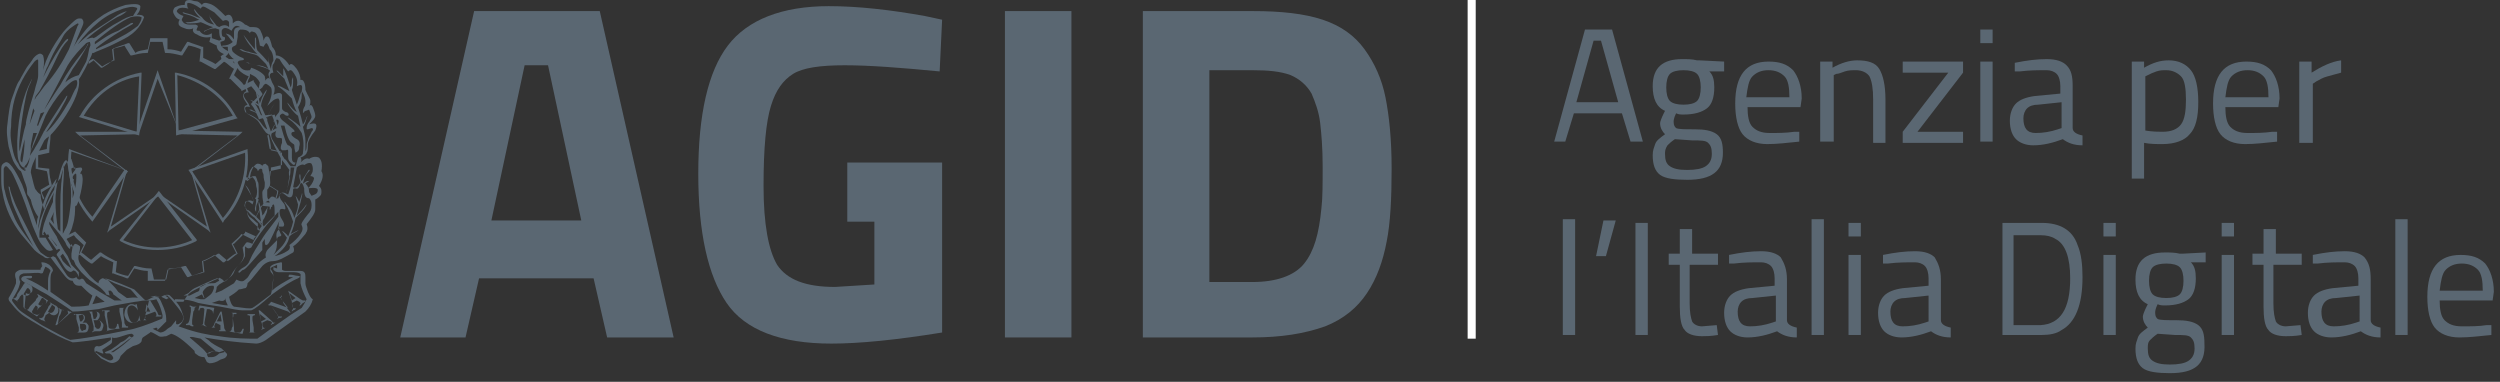 <?xml version="1.0" encoding="utf-8"?>
<!-- Generator: Adobe Illustrator 22.1.0, SVG Export Plug-In . SVG Version: 6.00 Build 0)  -->
<svg version="1.1" id="Livello_1" xmlns="http://www.w3.org/2000/svg" xmlns:xlink="http://www.w3.org/1999/xlink" x="0px" y="0px"
	 viewBox="0 0 203 31" style="enable-background:new 0 0 203 31;" xml:space="preserve">
<rect x="0" y="0" width="203" height="31" fill="#333333" stroke="none"/>
<style type="text/css">
	.st0{fill:#5A6772;}
	.st1{fill:#5A6772;stroke:#FFFFFF;stroke-width:0.655;}
	.st2{fill:#6F7072;}
</style>
<title>logo agid</title>
<g id="Group" transform="translate(126, 2)">
	<path id="Shape" class="st0" d="M0.2,9.5l2.5-9.1h2.2l2.5,9.1h-1L5.7,7.2H1.8L1.1,9.5H0.2z M3.4,1.3L2,6.3h3.4L4,1.3H3.4z"/>
	<path id="Shape_1_" class="st0" d="M11,12.6c-1,0-1.8-0.1-2.2-0.4c-0.4-0.3-0.6-0.8-0.6-1.6c0-0.4,0.1-0.6,0.2-0.9
		c0.1-0.3,0.4-0.5,0.8-0.8C9,8.7,8.8,8.4,8.8,8c0-0.1,0.1-0.4,0.3-0.8L9.2,7c-0.7-0.3-1-1-1-2c0-1.5,0.8-2.2,2.4-2.2
		c0.4,0,0.8,0,1.2,0.1H12L14,3v0.8h-1.2c0.3,0.3,0.4,0.7,0.4,1.3c0,0.8-0.2,1.4-0.6,1.7c-0.4,0.3-1,0.5-1.9,0.5
		c-0.2,0-0.4,0-0.6-0.1C9.9,7.6,9.9,7.8,9.9,7.9c0,0.3,0.1,0.4,0.2,0.5c0.2,0.1,0.7,0.1,1.5,0.1c0.8,0,1.4,0.1,1.8,0.4
		c0.4,0.3,0.5,0.8,0.5,1.5C13.9,11.9,13,12.6,11,12.6z M9.2,10.5c0,0.5,0.1,0.8,0.4,1c0.3,0.2,0.7,0.3,1.4,0.3s1.2-0.1,1.5-0.3
		s0.5-0.5,0.5-1s-0.1-0.7-0.3-0.9c-0.2-0.2-0.6-0.2-1.3-0.2L10,9.3C9.7,9.5,9.5,9.7,9.4,9.8C9.2,10.1,9.2,10.3,9.2,10.5z M9.3,5.1
		c0,0.5,0.1,0.9,0.3,1.1c0.2,0.2,0.6,0.3,1.1,0.3s0.9-0.1,1.1-0.3C12,6,12.1,5.6,12.1,5.1S12,4.2,11.8,4c-0.2-0.2-0.6-0.3-1.1-0.3
		S9.8,3.8,9.6,4C9.4,4.2,9.3,4.6,9.3,5.1z"/>
	<path id="Shape_2_" class="st0" d="M19.7,8.7h0.4v0.8c-1,0.1-1.8,0.2-2.6,0.2c-0.9,0-1.6-0.3-2-0.8s-0.6-1.4-0.6-2.5
		c0-2.3,0.9-3.4,2.7-3.4c0.9,0,1.5,0.2,2,0.7C20,4.2,20.3,5,20.3,6l-0.1,0.7h-4.3c0,0.7,0.1,1.3,0.4,1.6c0.3,0.3,0.7,0.5,1.4,0.5
		C18.4,8.8,19,8.8,19.7,8.7z M19.3,5.9c0-0.8-0.1-1.4-0.4-1.7c-0.3-0.3-0.7-0.5-1.3-0.5s-1,0.2-1.3,0.5c-0.3,0.3-0.4,0.9-0.5,1.7
		H19.3z"/>
	<path id="Shape_3_" class="st0" d="M22.8,9.5h-1V3h1v0.5c0.7-0.4,1.4-0.6,2-0.6c0.9,0,1.5,0.2,1.8,0.7c0.3,0.5,0.5,1.3,0.5,2.5v3.5
		h-1V6.1c0-0.9-0.1-1.5-0.3-1.9c-0.2-0.3-0.6-0.5-1.1-0.5c-0.3,0-0.6,0-0.9,0.1C23.5,3.9,23.3,4,23.1,4l-0.2,0.1v5.4H22.8z"/>
	<polygon id="Shape_4_" class="st0" points="28.5,3.9 28.5,3 33.4,3 33.4,3.9 29.7,8.7 33.4,8.7 33.4,9.6 28.5,9.6 28.5,8.7 
		32.2,3.9 	"/>
	<path id="Shape_5_" class="st0" d="M34.8,1.5V0.4h1v1.1H34.8z M34.8,9.5V3h1v6.5H34.8z"/>
	<path id="Shape_6_" class="st0" d="M42.3,5v3.4c0,0.3,0.3,0.5,0.8,0.6v0.8c-0.7,0-1.2-0.2-1.6-0.5c-0.8,0.3-1.6,0.5-2.4,0.5
		c-0.6,0-1.1-0.2-1.4-0.5s-0.5-0.8-0.5-1.5c0-0.6,0.2-1.1,0.5-1.4c0.3-0.3,0.8-0.5,1.5-0.6l2.1-0.2V5c0-0.4-0.1-0.8-0.3-1
		c-0.2-0.2-0.5-0.3-0.8-0.3c-0.7,0-1.4,0-2.2,0.1h-0.4V3.1c1-0.2,1.8-0.3,2.6-0.3s1.3,0.2,1.6,0.5C42.2,3.7,42.3,4.2,42.3,5z
		 M38.3,7.6c0,0.8,0.3,1.2,1,1.2c0.6,0,1.2-0.1,1.8-0.3l0.3-0.1V6.3l-1.9,0.2c-0.4,0-0.7,0.1-0.9,0.3C38.4,7,38.3,7.3,38.3,7.6z"/>
	<path id="Shape_7_" class="st0" d="M47.1,12.4V3h1v0.5c0.7-0.4,1.3-0.6,2-0.6c0.8,0,1.4,0.3,1.8,0.8c0.4,0.5,0.6,1.4,0.6,2.6
		s-0.2,2.1-0.7,2.6c-0.4,0.5-1.2,0.8-2.2,0.8c-0.5,0-1,0-1.5-0.1v2.9h-1V12.4z M49.9,3.7c-0.3,0-0.5,0-0.8,0.1
		c-0.3,0.1-0.5,0.2-0.7,0.3l-0.2,0.1v4.4c0.6,0.1,1.1,0.1,1.4,0.1c0.7,0,1.2-0.2,1.5-0.6c0.3-0.4,0.4-1.1,0.4-2s-0.1-1.6-0.4-1.9
		C50.8,3.9,50.4,3.7,49.9,3.7z"/>
	<path id="Shape_8_" class="st0" d="M58.5,8.7h0.4v0.8c-1,0.1-1.8,0.2-2.6,0.2c-0.9,0-1.6-0.3-2-0.8c-0.4-0.5-0.6-1.4-0.6-2.5
		c0-2.3,0.9-3.4,2.7-3.4c0.9,0,1.5,0.2,2,0.7C58.8,4.2,59.1,5,59.1,6L59,6.7h-4.3c0,0.7,0.1,1.3,0.4,1.6c0.3,0.3,0.7,0.5,1.4,0.5
		S57.8,8.8,58.5,8.7z M58.2,5.9c0-0.8-0.1-1.4-0.4-1.7c-0.3-0.3-0.7-0.5-1.3-0.5s-1,0.2-1.3,0.5c-0.3,0.3-0.4,0.9-0.5,1.7H58.2z"/>
	<path id="Shape_9_" class="st0" d="M60.7,9.5V3h1v0.9c0.8-0.5,1.6-0.9,2.4-1v1C63.7,4,63.4,4.1,63,4.2c-0.4,0.1-0.7,0.3-0.9,0.4
		l-0.3,0.2v4.8h-1.1V9.5z"/>
	<polygon id="Shape_10_" class="st0" points="0.9,25.2 0.9,15.8 1.9,15.8 1.9,25.2 	"/>
	<polygon id="Shape_11_" class="st0" points="3.6,18.8 4.2,15.9 5.2,15.9 4.4,18.8 	"/>
	<polygon id="Shape_12_" class="st0" points="6.8,25.2 6.8,16.1 7.8,16.1 7.8,25.2 	"/>
	<path id="Shape_13_" class="st0" d="M13.3,19.5h-2.1v3.1c0,0.8,0.1,1.2,0.2,1.5c0.1,0.2,0.4,0.4,0.8,0.4l1.2-0.1l0.1,0.8
		c-0.6,0.1-1,0.1-1.3,0.1c-0.7,0-1.2-0.2-1.4-0.5c-0.3-0.3-0.4-1-0.4-1.9v-3.4H9.5v-0.9h0.9v-2h1v2h2.1v0.9H13.3z"/>
	<path id="Shape_14_" class="st0" d="M19.1,20.7V24c0,0.3,0.3,0.5,0.8,0.6v0.8c-0.7,0-1.2-0.2-1.6-0.5c-0.8,0.3-1.6,0.5-2.4,0.5
		c-0.6,0-1.1-0.2-1.4-0.5c-0.3-0.3-0.5-0.8-0.5-1.5c0-0.6,0.2-1.1,0.5-1.4s0.8-0.5,1.5-0.6l2.1-0.2v-0.6c0-0.4-0.1-0.8-0.3-1
		c-0.2-0.2-0.5-0.3-0.8-0.3c-0.7,0-1.4,0-2.2,0.1h-0.4v-0.7c1-0.2,1.8-0.3,2.6-0.3s1.3,0.2,1.6,0.5C18.9,19.4,19.1,19.9,19.1,20.7z
		 M15.1,23.3c0,0.8,0.3,1.2,1,1.2c0.6,0,1.2-0.1,1.8-0.3l0.3-0.1V22l-1.9,0.2c-0.4,0-0.7,0.1-0.9,0.3C15.2,22.7,15.1,23,15.1,23.3z"
		/>
	<polygon id="Shape_15_" class="st0" points="21.1,25.2 21.1,15.8 22.1,15.8 22.1,25.2 	"/>
	<path id="Shape_16_" class="st0" d="M24.1,17.2v-1.1h1v1.1H24.1z M24.1,25.2v-6.5h1v6.5H24.1z"/>
	<path id="Shape_17_" class="st0" d="M31.6,20.7V24c0,0.3,0.3,0.5,0.8,0.6v0.8c-0.7,0-1.2-0.2-1.6-0.5c-0.8,0.3-1.6,0.5-2.4,0.5
		c-0.6,0-1.1-0.2-1.4-0.5c-0.3-0.3-0.5-0.8-0.5-1.5c0-0.6,0.2-1.1,0.5-1.4s0.8-0.5,1.5-0.6l2.1-0.2v-0.6c0-0.4-0.1-0.8-0.3-1
		c-0.2-0.2-0.5-0.3-0.8-0.3c-0.7,0-1.4,0-2.2,0.1h-0.4v-0.7c1-0.2,1.8-0.3,2.6-0.3s1.3,0.2,1.6,0.5C31.4,19.4,31.6,19.9,31.6,20.7z
		 M27.5,23.3c0,0.8,0.3,1.2,1,1.2c0.6,0,1.2-0.1,1.8-0.3l0.3-0.1V22l-1.9,0.2c-0.4,0-0.7,0.1-0.9,0.3C27.6,22.7,27.5,23,27.5,23.3z"
		/>
	<path id="Shape_18_" class="st0" d="M39.8,25.2h-3.2v-9.1h3.2c1.5,0,2.5,0.6,2.9,1.8c0.3,0.7,0.4,1.6,0.4,2.6
		c0,2.3-0.6,3.7-1.7,4.3C41,25.1,40.4,25.2,39.8,25.2z M42.1,20.6c0-1.7-0.4-2.8-1.2-3.2c-0.3-0.2-0.7-0.3-1.2-0.3h-2.2v7.3h2.2
		C41.3,24.3,42.1,23.1,42.1,20.6z"/>
	<path id="Shape_19_" class="st0" d="M44.8,17.2v-1.1h1v1.1H44.8z M44.8,25.2v-6.5h1v6.5H44.8z"/>
	<path id="Shape_20_" class="st0" d="M50.2,28.3c-1,0-1.8-0.1-2.2-0.4c-0.4-0.3-0.6-0.8-0.6-1.6c0-0.4,0.1-0.6,0.2-0.9
		c0.1-0.3,0.4-0.5,0.8-0.8c-0.2-0.2-0.4-0.5-0.4-0.9c0-0.1,0.1-0.4,0.3-0.8l0.1-0.2c-0.7-0.3-1-1-1-2c0-1.5,0.8-2.2,2.4-2.2
		c0.4,0,0.8,0,1.2,0.1h0.2l1.9-0.1v0.8h-1.2c0.3,0.3,0.4,0.7,0.4,1.3c0,0.8-0.2,1.4-0.6,1.7c-0.4,0.3-1,0.5-1.9,0.5
		c-0.2,0-0.4,0-0.6-0.1C49,23.1,49,23.3,49,23.4c0,0.3,0.1,0.4,0.2,0.5c0.2,0.1,0.7,0.1,1.5,0.1s1.4,0.1,1.8,0.4
		c0.4,0.3,0.5,0.8,0.5,1.5C53.1,27.6,52.2,28.3,50.2,28.3z M48.4,26.3c0,0.5,0.1,0.8,0.4,1c0.3,0.2,0.7,0.3,1.4,0.3s1.2-0.1,1.5-0.3
		c0.3-0.2,0.5-0.5,0.5-1s-0.1-0.7-0.3-0.9c-0.2-0.2-0.6-0.2-1.3-0.2l-1.4-0.1c-0.3,0.2-0.5,0.4-0.6,0.5C48.4,25.8,48.4,26,48.4,26.3
		z M48.5,20.8c0,0.5,0.1,0.9,0.3,1.1c0.2,0.2,0.6,0.3,1.1,0.3s0.9-0.1,1.1-0.3c0.2-0.2,0.3-0.6,0.3-1.1s-0.1-0.9-0.3-1.1
		c-0.2-0.2-0.6-0.3-1.1-0.3s-0.9,0.1-1.1,0.3C48.6,19.9,48.5,20.3,48.5,20.8z"/>
	<path id="Shape_21_" class="st0" d="M54.4,17.2v-1.1h1v1.1H54.4z M54.4,25.2v-6.5h1v6.5H54.4z"/>
	<path id="Shape_22_" class="st0" d="M60.7,19.5h-2.1v3.1c0,0.8,0.1,1.2,0.2,1.5c0.1,0.2,0.4,0.4,0.8,0.4l1.2-0.1l0.1,0.8
		c-0.6,0.1-1,0.1-1.3,0.1c-0.7,0-1.2-0.2-1.4-0.5c-0.3-0.3-0.4-1-0.4-1.9v-3.4h-0.9v-0.9h0.9v-2h1v2h2.1v0.9H60.7z"/>
	<path id="Shape_23_" class="st0" d="M66.5,20.7V24c0,0.3,0.3,0.5,0.8,0.6v0.8c-0.7,0-1.2-0.2-1.6-0.5c-0.8,0.3-1.6,0.5-2.4,0.5
		c-0.6,0-1.1-0.2-1.4-0.5c-0.3-0.3-0.5-0.8-0.5-1.5c0-0.6,0.2-1.1,0.5-1.4c0.3-0.3,0.8-0.5,1.5-0.6l2.1-0.2v-0.6
		c0-0.4-0.1-0.8-0.3-1c-0.2-0.2-0.5-0.3-0.8-0.3c-0.7,0-1.4,0-2.2,0.1h-0.4v-0.7c1-0.2,1.8-0.3,2.6-0.3c0.8,0,1.3,0.2,1.6,0.5
		C66.4,19.4,66.5,19.9,66.5,20.7z M62.5,23.3c0,0.8,0.3,1.2,1,1.2c0.6,0,1.2-0.1,1.8-0.3l0.3-0.1V22l-1.9,0.2
		c-0.4,0-0.7,0.1-0.9,0.3S62.5,23,62.5,23.3z"/>
	<polygon id="Shape_24_" class="st0" points="68.5,25.2 68.5,15.8 69.5,15.8 69.5,25.2 	"/>
	<path id="Shape_25_" class="st0" d="M75.9,24.4h0.4v0.8c-1,0.1-1.8,0.2-2.6,0.2c-0.9,0-1.6-0.3-2-0.8c-0.4-0.5-0.6-1.4-0.6-2.5
		c0-2.3,0.9-3.4,2.7-3.4c0.9,0,1.5,0.2,2,0.7c0.4,0.5,0.7,1.3,0.7,2.3l-0.1,0.7h-4.3c0,0.7,0.1,1.3,0.4,1.6s0.7,0.5,1.4,0.5
		C74.6,24.5,75.3,24.5,75.9,24.4z M75.6,21.6c0-0.8-0.1-1.4-0.4-1.7c-0.3-0.3-0.7-0.5-1.3-0.5s-1,0.2-1.3,0.5
		c-0.3,0.3-0.4,0.9-0.5,1.7H75.6z"/>
</g>
<g id="Group_2_" transform="translate(32, 0)">
	<path id="Shape_26_" class="st0" d="M0.5,27.4l6-26.5h10.2l6,26.5h-5.4l-1.1-4.8H6.9l-1.1,4.8H0.5z M10.6,5.3L7.9,17.9h7.3
		L12.5,5.3H10.6z"/>
	<path id="Shape_27_" class="st0" d="M36.8,17.9v-4.7h7.7V27c-3.7,0.6-6.7,0.9-9,0.9c-4.1,0-7-1.1-8.5-3.3s-2.3-5.7-2.3-10.5
		s0.8-8.3,2.4-10.4s4.4-3.2,8.2-3.2c2.4,0,5,0.3,7.8,0.8l1.4,0.3l-0.2,4.2c-3.1-0.3-5.7-0.5-7.7-0.5S33.2,5.5,32.4,6
		c-0.8,0.5-1.4,1.3-1.8,2.6S30,12,30,15.1s0.4,5.2,1.1,6.4c0.8,1.2,2.3,1.8,4.7,1.8l3.2-0.2V18h-2.2V17.9z"/>
	<polygon id="Shape_28_" class="st0" points="49.6,27.4 49.6,0.9 55,0.9 55,27.4 	"/>
	<path id="Shape_29_" class="st0" d="M69.7,27.4h-8.9V0.9h8.9c2.3,0,4.2,0.2,5.7,0.7S78,2.9,78.8,4c0.8,1.1,1.4,2.4,1.7,3.9
		s0.5,3.4,0.5,5.8s-0.1,4.4-0.4,5.9c-0.3,1.6-0.8,3-1.6,4.2c-0.8,1.2-1.9,2.1-3.4,2.7C73.9,27.1,72,27.4,69.7,27.4z M75.3,16.9
		c0.1-0.8,0.1-2,0.1-3.4c0-1.5-0.1-2.6-0.2-3.5c-0.1-0.9-0.4-1.7-0.7-2.4c-0.4-0.7-1-1.2-1.7-1.5C72,5.8,71,5.7,69.7,5.7h-3.5v17.2
		h3.5c1.9,0,3.4-0.5,4.2-1.5C74.7,20.4,75.1,19,75.3,16.9z"/>
</g>
<path id="Shape_30_" class="st1" d="M119.5,0v27.5"/>
<g>
	<path class="st2" d="M16,28.3c0,0.1,0,0.1,0.1,0.2c0.1,0.1,0.2,0.1,0.2,0L16,28.3L16,28.3z"/>
	<path class="st0" d="M26.1,13.9c0.1-0.6,0-0.9-0.2-1.1c-0.2-0.1-0.5-0.1-0.8,0.1c-0.2-0.1-0.4,0-0.7,0.3c0.1-0.1,0.1-0.3,0-0.4
		c0.3-0.1,0.5-0.3,0.5-0.4C25,12.3,25,12,25,11.7c0-0.2,0.2-0.6,0.6-1.1c0.2-0.5,0.1-0.7-0.5-0.5c0.3-0.3,0.5-0.5,0.5-0.7
		c0-0.2-0.1-0.4-0.2-0.7c-0.1-0.2-0.2-0.2-0.3-0.1c0.1-0.1,0.1-0.2,0.1-0.4S25,7.8,24.8,7.3c0-0.6-0.2-0.9-0.4-0.8
		c0-0.3-0.1-0.6-0.3-0.9c-0.3-0.4-0.5-0.5-0.6-0.3c-0.4-0.6-0.8-0.8-1.1-0.8c0-0.3-0.1-0.5-0.3-0.7c-0.1-0.4-0.2-0.7-0.3-0.8
		c-0.2-0.1-0.3,0-0.4,0.3c0-0.2-0.1-0.5-0.2-0.7c-0.1-0.3-0.3-0.4-0.6-0.4c-0.1,0-0.2,0-0.3,0c-0.2-0.1-0.3-0.2-0.4-0.2
		c-0.4-0.4-0.7-0.4-1-0.1l0-0.3c-0.1-0.4-0.3-0.5-0.6-0.3c-0.5-0.5-0.9-0.9-1.3-1c-0.3-0.1-0.5-0.1-0.6,0.1
		c-0.2-0.2-0.3-0.3-0.5-0.3c-0.2,0-0.3-0.1-0.5-0.1C15.1,0,15,0.1,15,0.4c-0.4,0-0.6,0.1-0.8,0.2c-0.1,0.1-0.2,0.3-0.1,0.5
		s0.2,0.4,0.5,0.5c-0.1,0.1-0.1,0.2-0.1,0.3c0,0.2,0.2,0.3,0.5,0.4c0.2,0.1,0.5,0.1,0.7,0c-0.1,0.2,0,0.4,0.3,0.5
		C16.3,3,16.7,3.1,17.1,3L17,3.4l0.6,0.3c0,0.3,0.2,0.5,0.4,0.6l0.2,0.1c-0.1,0-0.3,0.2-0.3,0.2C18,4.6,17.9,4.9,18.2,5
		c0.3,0,0.5,0.1,0.8,0c0,0.1,0.1,0.2,0.1,0.3c0,0.1,0.2,0.2,0.3,0.4c0.2,0.2,0.5,0.4,0.8,0.5c0,0-0.1,0.2-0.2,0.4
		c-0.1,0.2-0.1,0.6,0,0.8c0,0-0.2,0.1-0.2,0.2c-0.2,0.3,0.2,0.7,0.3,0.9c0,0-0.2,0.1-0.2,0.1c-0.1,0.1-0.1,0.6,0.3,0.7
		c0.1,0.1,0.6,0.3,0.8,0.6c0,0,0.2,0.3,0.4,0.6c0.1,0.1,0.2,0.4,0.5,0.4c0.2,0.7,0.6,1.4,1,2.1c0,0,0.4,0.5,0.6,0.8
		c-0.1,0.3,0,0.5,0,0.5c-0.1,0.5-0.1,1-0.3,1.4c-0.4-0.2-0.5,0.1-0.6,0.4c0,0-0.2,0-0.2,0.1c0-0.2-0.3-0.3-0.4-0.2
		c0,0-0.1,0.1-0.2,0.2c0,0-0.1-0.1-0.1-0.3c0-0.1,0-0.4,0-0.5c0,0,0.1-0.1,0.2-0.3c0.1-0.2,0-1-0.1-1.5c0-0.2-0.2-0.2-0.2-0.3
		c0,0-0.3,0-0.3,0.2c0-0.1-0.2-0.2-0.3-0.2c-0.3-0.1-0.7,0.6-0.7,1.2c-0.3-0.2-0.6-0.1-0.5,0.2c0.1,0.5,0.8,1.3,0.8,1.7
		c-0.2-0.2-0.7-0.2-0.7,0.3c0,0.1,0.1,0.4,0.2,0.5c-0.1,0.5,0.5,0.9,0.9,1.3c0,0.2,0.1,0.2,0.1,0.3c-0.1,0.1-0.6,0.9-0.6,1
		c0,0-0.4-0.2-0.5-0.1c-0.1,0.1-0.2,0.3-0.3,0.4l0.1,0.6c0,0.2-0.1,0.5-0.4,0.8c-0.3,0.3-0.5,0.6-0.6,0.8c-0.1,0.2-0.3,0.4-0.6,0.6
		c0-0.1-0.1-0.2-0.3-0.3c0,0-0.1-0.1-0.1,0c-0.4,0.1-1.1,0.5-2.1,1c-0.2,0.1-0.5,0.3-0.8,0.9h-0.6c-0.2-0.2-0.3-0.3-0.5-0.5
		c-0.1-0.1-0.4-0.1-0.7,0.1c-0.3-0.1-0.7,0-1,0.2c-0.2,0.1-0.3,0.1-0.4,0l-0.8-0.8c-1.6-0.7-2.5-1-2.6-0.9c-0.2,0.1-0.3,0.2-0.3,0.4
		c-0.2-0.1-0.4-0.3-0.7-0.6l-0.5-0.6c-0.4-0.4-0.5-0.8-0.4-1.1l0.1-0.5c0-0.1,0-0.1,0-0.2c-0.1-0.1-0.3-0.2-0.4-0.2
		c0,0-0.1,0-0.2,0.3c0,0.1-0.5-0.7-0.5-0.7c0.1-0.2,0.4-0.6,0.5-1.1c0.2-0.6,0.2-1.2,0.2-1.5c0,0,0-0.1,0.1-0.1
		c0.2-0.2,0.6-1.9,0.5-2.3c0-0.2-0.1-0.3-0.1-0.3s-0.1,0-0.1,0l0.1-0.2c0.1-0.1,0.1-0.2,0-0.3c0,0-0.3,0-0.6,0.1
		c0-0.3-0.2-0.7-0.2-0.8c0,0-0.1,0-0.1,0c-0.4,0.3-0.6,0.8-0.8,1.6l-0.1,0.1c-0.6,0.7-1,1.5-1.2,2.4c-0.1-0.1-0.1-0.4-0.2-0.6
		c-0.1-0.3-0.1-0.5-0.1-0.6C3,15.6,3,15.5,2.9,15.4c-0.1-0.1-0.2-0.6-0.4-1.4c0-0.2,0.1-0.6,0.3-1s0.5-1,0.8-1.6
		c0,0,0.2-0.2,0.2-0.2C4.3,11,6.7,7.9,6.4,6.4c0,0.2,1-1.7,1.1-2.1l0.1,0l0.2-0.1c0.5-0.2,1-0.4,1.4-0.6l0.6-0.3
		c0.4-0.2,0.8-0.4,1.2-0.8c0.4-0.4,0.6-0.8,0.7-1.1c-0.1-0.2-0.3-0.2-0.6-0.2c0.2-0.2,0.3-0.4,0.3-0.7c-0.1-0.2-0.5-0.2-1.2-0.1
		C9.5,0.6,8.9,0.9,8.4,1.2C7.8,1.6,7.3,2,6.9,2.5s-0.8,1-1,1.5l0.3-0.7C6.3,3,6.5,2.6,6.7,2.1c0.1-0.2,0.1-0.4,0-0.5
		c0-0.1-0.1-0.1-0.3-0.1S5.9,1.8,5.5,2.2C5,2.7,4.6,3.3,4.2,4C3.8,4.7,3.6,5.3,3.5,5.7c0.1-0.5,0.1-0.9,0-1.2
		C3.4,4.4,3.3,4.3,3.1,4.4C2.9,4.5,2.7,4.7,2.6,4.9C2.4,5.2,2.2,5.4,2.1,5.6C2,5.8,1.8,6.1,1.6,6.5C1.3,6.9,1.2,7.4,1,7.9
		c-0.2,0.5-0.3,1.3-0.4,2.2c-0.1,0.6,0,1.2,0.1,1.8c0.2,0.7,0.3,1.1,0.5,1.4c0.2,0.3,0.3,0.5,0.5,0.6c0.1,0.2,0.2,0.6,0.4,1.1
		c0.1,0.3,0.1,0.4,0.1,0.6c0,0.1,0,0.2,0.1,0.3c0.1,0.1,0.1,0.2,0.2,0.3c0.1,0.5,0.3,1,0.6,1.4C3,17.8,3,18,3,18.3
		c-0.5-1.4-0.9-2.5-1.2-3.3c-0.6-1.3-1.1-2-1.4-1.8c-0.2,0.1-0.3,0.2-0.3,0.5c0,0.1,0,0.3,0,0.7c0,0.4,0,0.8,0.1,1.2
		C0.4,16.9,1,18.1,1.7,19l1.1,1.3c0.2,0.2,0.5,0.4,0.7,0.5C3.7,21,3.9,21,4.1,20.9c0.3,0.4,0.6,0.8,1,1.3c0.3,0.4,0.5,0.6,0.8,0.6
		c0.1,0.3,0.3,0.4,0.5,0.4l0.2,0c0.3,0.3,0.6,0.6,0.9,0.8l-0.3,0.8c-0.5,0.1-1,0.1-1.4,0.1c-0.4-0.3-1-0.7-1.7-1.2l0-0.9
		c0-0.3,0-0.6,0.2-0.8c0-0.2-0.1-0.3-0.3-0.5c-0.3-0.2-0.5-0.2-0.6-0.2c-0.1,0,0,0.1,0,0.2v0.1c0,0,0-0.1,0.1,0
		c0.4,0.1,0.6,0.3,0.6,0.4c-0.1,0.2-0.2,0.5-0.2,0.8l0,0.8c-0.6-0.4-1.1-0.7-1.8-1c0.1,0,0.2,0,0.3,0s0.2,0,0.2-0.1
		c0-0.1,0-0.1-0.2-0.1c-0.3,0-0.5,0-0.6,0.1c-0.1,0.1-0.1,0.2,0,0.3c0.8,0.4,1.4,0.8,2,1.1c0.9,0.6,1.6,1,2.1,1.4
		c0.5,0,1.2-0.1,2.1-0.2l1.3-0.3c0.6-0.1,1.1-0.2,1.7-0.3c0.2,0,0.5-0.1,0.8-0.1c0.3,0,0.6,0,0.9-0.1c0.3,0.5,0.4,0.9,0.5,1.3
		c0,0.2,0,0.3-0.1,0.3c-1.2,0.5-2.1,0.8-2.7,0.9c-0.5,0.1-1,0.2-1.5,0.3c-1.1,0.2-2.2,0.4-3.2,0.5c-0.3-0.1-1-0.5-2.3-1.2
		c-0.9-0.6-1.6-1-1.9-1.3c-0.4-0.5-0.6-0.7-0.5-0.8c0.3-0.5,0.5-0.8,0.6-1.2c0-0.1,0.1-0.3,0-0.3c-0.1-0.4,0-0.5,0.3-0.6
		c0.7,0,1.2-0.1,1.4,0c0.1,0,0.2,0,0.2-0.1l0.2-0.5l-0.2-0.1l-0.2,0.3v-0.3v0.4l-1.6,0c-0.1,0-0.3,0.1-0.4,0.2
		c-0.1,0.1-0.1,0.3,0,0.6c0,0.1,0,0.2,0,0.3c-0.1,0.3-0.3,0.7-0.6,1.2c0,0.1,0,0.2,0.1,0.3c0.1,0.1,0.3,0.4,0.6,0.7
		c0.1,0.1,0.3,0.3,0.6,0.5c0.3,0.2,0.8,0.5,1.5,0.9c0.8,0.5,1.6,0.9,2.4,1.2c0.2,0,1.2-0.1,3.1-0.4l0,0.2c-0.6,0.4-0.9,0.6-1.1,0.5
		c-0.2,0-0.3,0.2-0.2,0.5c0.1,0.1,0.2,0.2,0.3,0.3l0.2,0.2l0.6,0.3c0.2,0.1,0.4,0.1,0.6,0c0.2-0.1,0.3-0.2,0.4-0.5L9.7,29l0.6-0.6
		l0.5-0.3c0.4-0.1,0.6-0.2,0.7-0.4c0-0.2,0.1-0.3,0.1-0.3l0.6-0.4c0-0.1,0.2,0,0.7,0.3c0.2,0.1,0.4,0,0.6,0l0.4-0.2
		c0.4,0.1,1,0.5,1.9,1.4c0,0.1,0,0.2,0.2,0.3c0.1,0.1,0.3,0.2,0.6,0.2l0.2,0.4l0.2,0.1c0.3,0,0.6-0.1,0.9-0.3l0.3-0.1
		c0.2-0.1,0.3-0.3,0.2-0.4l-0.1-0.1L18,28.3c-0.4-0.2-0.8-0.4-1.1-0.7l-0.3-0.2c1.1,0.2,2.5,0.4,4.2,0.5c0.2,0,0.5-0.1,0.8-0.3
		c0.4-0.3,1.4-1,3.2-2.3c0.3-0.3,0.5-0.6,0.6-1c-0.2-0.1-0.3-0.4-0.4-0.6c-0.1-0.3-0.2-0.5-0.2-0.7c0-0.2,0-0.3,0-0.5
		c0-0.1,0-0.3-0.1-0.4c-0.1-0.1-0.2-0.1-0.4-0.1c-0.3,0-0.7,0-1.1,0c-0.2,0-0.3-0.1-0.3-0.1l0-0.4c0-0.2,0-0.2-0.1-0.2
		c-0.5,0.1-0.7,0.2-0.8,0.3c-0.1,0.1-0.1,0.3,0,0.5c0.1,0.1,0.2,0.2,0.2,0.4c-0.1,0.7-0.1,1.1-0.2,1.4c-0.8,0.6-1.3,1-1.5,1.1
		c-0.2,0.1-0.7,0-1.5-0.1c-0.2-0.1-0.3-0.4-0.4-0.8c0.3-0.2,0.5-0.3,0.8-0.6c0.2,0,0.4-0.1,0.5-0.1c0.1,0,0.2-0.2,0.2-0.4
		c0.1-0.1,0.2-0.2,0.3-0.3l0.9-1.1c0.3-0.3,0.6-0.4,0.9-0.4c0.4,0,0.9-0.3,1.6-0.7c0.1-0.1,0.1-0.3,0-0.5c0.2-0.1,0.5-0.4,1-1
		c0.2-0.3,0.2-0.5,0.1-0.8c0.4-0.5,0.7-0.9,0.7-1.2c0-0.3,0-0.5,0-0.8c0.2-0.1,0.3-0.2,0.4-0.3c0.1-0.1,0.1-0.2,0.1-0.4
		c0-0.2-0.1-0.3-0.2-0.4C26.2,14.6,26.3,14.2,26.1,13.9z M11.5,1.4c0,0.2-0.1,0.4-0.3,0.7C10.8,2.4,10.4,2.7,9.8,3
		C9.3,3.3,8.6,3.6,7.8,4V3.9c1-0.8,2-1.4,2.9-1.9c0.2-0.1,0.1-0.2-0.1-0.1c-0.3,0.2-0.7,0.4-1,0.6C8.8,2.8,8.3,3.2,7.7,3.6l0-0.2
		c1.2-1,2.2-1.7,2.9-2C11,1.3,11.3,1.3,11.5,1.4z M8,1.8C8.6,1.3,9.2,1,10,0.7c0.4-0.1,0.7-0.2,1-0.1c0.1,0,0.2,0.1,0.1,0.2
		l-0.3,0.5c-0.3,0-0.7,0.2-1.2,0.5C9,2.1,8.5,2.5,7.8,3L7.6,3.1C7.5,3,7.3,3.1,7,3.2c0.9-0.8,1.8-1.4,2.5-1.8
		c0.5-0.2,0.7-0.4,0.8-0.5C10,1,9.7,1.1,9.3,1.4S8.2,2.1,7.2,2.8L6.3,3.6C6.9,2.8,7.4,2.3,8,1.8z M7,3.5c0.2-0.1,0.3-0.1,0.3-0.1
		c0,0.1,0.1,0.2,0,0.4S7.2,4.4,7,5L6.4,6.1C6,6.2,5.6,6.4,5.3,6.7C5.4,6.4,5.7,6,5.9,5.6c0.3-0.4,0.7-1,1.2-1.9
		c0.1-0.2,0.1-0.2,0-0.1C7.1,3.7,6.9,4,6.5,4.5C6.1,5,5.5,5.8,4.9,6.9c-0.2,0.3-0.6,0.9-1.3,2l0.1-0.2L4.6,7l0.9-1.7
		C6,4.5,6.5,4,7,3.5z M3.2,7.4c0.4-0.7,0.9-1.6,1.5-2.9c0.2-0.4,0.4-0.8,0.8-1.2c0.1-0.2,0-0.2-0.2,0c-0.5,0.6-1.1,1.6-1.8,3
		l0.3-0.8C3.9,5.4,4,5,4.3,4.4c0.3-0.6,0.6-1,0.8-1.4s0.5-0.6,0.6-0.7C6.1,2,6.3,1.9,6.3,1.9c0.1,0,0.1,0.1,0,0.2L5.6,4
		c-0.5,1-1.1,2-2,3C3.3,7.4,3.1,7.7,3,7.8C2.9,7.9,2.9,8,2.8,8.1l0.1-0.3L3.2,7.4z M3.6,9.1c-0.2,0.4-0.4,0.8-0.5,1.1l-0.1,0l0.3-1
		L3.6,9.1z M2.5,11.8l0.1-0.5l0.1-0.5l0.3,0l-0.3,0.8l-0.2,0.7L2.5,11.8z M2.4,10.1c0.1-0.5,0.2-0.9,0.3-1.3L2.8,9L2.4,10.1z
		 M1.8,13.2l-0.1-0.1c-0.1-0.1,0-0.7,0.3-1.8C2,12.1,1.9,12.7,1.8,13.2z M1.6,12.3c-0.1-0.4,0-1.3,0.2-2.7s0.4-2.4,0.7-2.9
		c0.1-0.3,0.1-0.4,0-0.1c-0.6,1.1-1,2.7-1.1,4.8c0,0.7,0,1.3,0.1,1.6c0.1,0.3,0.2,0.5,0.4,0.6c0.1,0,0.2,0,0.2,0c0,0-0.1,0.3,0,0.3
		c-0.3-0.1-0.5-0.3-0.6-0.6C1.2,12.9,1.1,12.5,1,12c-0.1-0.5-0.2-1-0.1-1.7C0.9,9.5,1,8.7,1.2,8c0.3-1,0.8-2,1.6-3
		C3,4.8,3.1,4.8,3.1,4.9c0,0.4,0,0.8,0,1.2c0,0.4-0.2,0.8-0.3,1.3c-0.4,1.3-0.7,2.3-0.7,2.7C1.9,10.7,1.8,11.4,1.6,12.3z M2,13.8
		v-0.3c0.4-0.4,0.4-0.8,0.5-1.2l0.6-1.4l0.6-1.5C4,8.8,4.5,8,5.2,7.2c0.4-0.4,0.7-0.7,1-0.7c0.1,0.1,0.1,0.3,0,0.6
		C6,7.4,5.9,7.7,5.7,8.1c0,0,0,0,0,0c-0.7,1.2-1.3,2.1-2,2.7l1.1-1.7l0.5-0.9c0.2-0.4,0.2-0.5,0.1-0.4c-1,1.6-1.7,2.6-1.9,3
		s-0.4,0.8-0.6,1.1c-0.2,0.4-0.4,0.6-0.5,0.8C2.4,12.9,2.4,13.3,2,13.8z M6.2,14.4c0,0.5-0.1,1-0.3,1.7c0-0.6,0-0.9-0.1-1.1L6,14.6
		c0-0.1,0-0.1-0.1,0l-0.1,0.2l0-0.3L6,14.2C6.2,14,6.2,14.1,6.2,14.4z M6,13.6c0.1,0,0.2,0,0.1,0.2l-0.3,0.4c0-0.2,0-0.3-0.1-0.5
		C5.8,13.7,5.9,13.6,6,13.6z M4.8,14.3C5,13.5,5.2,13,5.4,13c0.1,0.3,0.2,0.9,0.3,1.7c0.1,0.8,0.1,1.6,0,2.2
		c-0.1,0.8-0.2,1.4-0.4,1.7L5.1,19c0-0.7,0-1.2,0-1.6s0-0.9,0-1.6c0-0.7,0.1-1.4,0.1-2.3c0-0.2,0-0.3,0-0.1c-0.2,0.9-0.3,2-0.3,3.3
		l0,0.9l0,1.2l-0.2-0.2c-0.1-0.7-0.2-1.5-0.2-2.3C4.5,15.7,4.6,15,4.8,14.3z M3.4,16.9c0.2-0.8,0.6-1.6,1.2-2.4
		c-0.1,0.4-0.2,0.8-0.2,0.9c-0.5,0.8-0.8,1.6-1.1,2.4c-0.1,0.2-0.1,0.5-0.2,0.8C3.1,18.3,3.2,17.7,3.4,16.9z M4.4,18.2l-0.3-0.4
		l0.3-0.6C4.3,17.5,4.3,17.9,4.4,18.2z M7.5,24.7L7.8,24l0.7,0.5L7.5,24.7z M9.3,24.4l-1.2-0.7L7,23l-0.2-0.3
		c-0.1-0.1-0.2-0.1-0.3,0c-0.1,0-0.2,0-0.3-0.2c-0.3,0.2-0.6,0.1-0.8-0.2L5,21.7l-0.5-0.8l-0.2-0.1c-0.1,0.1-0.2,0.1-0.3,0.1
		c-0.2,0-0.4-0.2-0.7-0.4c-0.1-0.1-0.5-0.7-0.9-1.6c-0.6-1.2-1.1-2.1-1.3-2.7c-0.2-0.5-0.3-0.8-0.3-1c-0.1-0.1-0.1-0.1-0.1,0
		c0,0.1,0.1,0.4,0.2,0.9c0.1,0.5,0.4,1.1,0.8,2c0.3,0.7,0.7,1.3,1,1.9C2,19,1.4,18.3,1.1,17.5c-0.3-0.7-0.6-1.4-0.7-2
		c-0.1-0.2-0.1-0.6-0.1-1s0-0.7,0-0.8c0.1-0.2,0.1-0.2,0.2-0.2c0.1,0,0.2,0.2,0.4,0.4c0.2,0.3,0.5,1,0.9,2c0.4,1,0.6,1.7,0.7,2
		c0.1,0.3,0.2,0.6,0.3,0.8s0.2,0.5,0.3,0.7c0.2,0.4,0.4,0.6,0.6,0.8c0.2,0.2,0.4,0.2,0.6,0.1l-0.6-1c-0.1,0-0.1,0-0.2,0c0,0,0,0,0,0
		l0,0c0,0,0,0-0.1,0c0,0-0.1,0-0.1,0c0,0,0,0,0,0c0,0,0,0-0.1,0c0-0.1,0-0.1,0-0.1s0,0,0-0.1c0-0.1,0-0.1,0-0.2c0-0.2,0.1-0.5,0.2-1
		c0.2-0.8,0.6-1.5,1-2.3c-0.1,0.3-0.1,0.6-0.1,0.8c-0.4,0.9-0.7,1.6-0.8,2.1c-0.1,0.4-0.1,0.6,0,0.6l0.1-0.1L3.5,19l0.1-0.2l0.2,0.3
		L3.9,19L4,19.2l-0.1,0.1l0.7,1l0.2-0.1l0.1,0.1c-0.2,0.2-0.3,0.3-0.3,0.4c0.2,0.3,0.4,0.6,0.5,0.8C5.4,22,5.7,22.2,5.9,22
		c0.1-0.1,0.1,0,0.2,0c0.1,0.1,0.2,0.2,0.3,0.5l0-0.4l-0.6-0.6l-0.3-0.7C5.3,20.5,5.1,20.2,5,20c-0.1-0.2-0.3-0.5-0.4-0.8
		c-0.2-0.3-0.4-0.6-0.6-1l0-0.2l0.5,0.6c0.5,0.6,0.8,1,0.9,1.3c0.2,0.3,0.3,0.4,0.3,0.2l0.1-0.3L5.9,20l-0.1,0.6l0,0.2
		c0,0.1,0,0.2,0.1,0.3c0.1,0,0.1,0.1,0.2,0.3c0,0.1,0.2,0.3,0.5,0.7c0.3,0.3,0.6,0.6,0.9,0.8c0.3,0.2,0.6,0.4,0.8,0.6
		s0.3,0.3,0.3,0.4l0.3,0.1l-0.1-0.4l0.2,0c0.1,0.1,0.2,0.2,0.2,0.3c0.3,0.2,0.5,0.4,0.7,0.5L9.3,24.4z M4.1,19.3L4.1,19.3l0.5,0.6
		l0,0.1L4.1,19.3z M4.9,20.8l0.2-0.2l0.4,0.6l0.2,0.4l0.1,0.2c-0.1-0.1-0.3-0.2-0.4-0.3l-0.3-0.3L4.9,20.8z M10.3,24.2l-0.7-0.5
		C9.4,23.4,9.2,23.2,9,23c-0.1-0.1-0.2-0.3-0.4-0.3c-0.2-0.1-0.3-0.1-0.4-0.1c-0.1,0-0.2,0.1-0.2,0.3l0,0c0-0.2,0.1-0.3,0.2-0.3
		c0.1,0,0.2,0,0.3,0l0.8,0.4l1.3,0.5c0.3,0.3,0.5,0.6,0.6,0.7C10.9,24.1,10.6,24.2,10.3,24.2z M10.7,27.4c-0.4,0.4-0.9,0.8-1.5,1.2
		L9,28.6c0.3-0.2,0.8-0.5,1.4-1L10.7,27.4l-0.2-0.1c-0.2,0.2-0.4,0.4-0.7,0.5C9.6,28,9.3,28.2,9,28.4l-0.5,0.2l0.1,0.1l0.3,0
		c0.2,0.1,0.3,0.3,0.3,0.4c-0.1,0.2-0.3,0.2-0.5,0.1L8.3,29c-0.1-0.1-0.3-0.2-0.4-0.3l-0.2-0.1l0.1-0.1l0.5,0.2h0.1l-0.1-0.3L8.9,28
		c0.1-0.1,0.2-0.1,0.2-0.3l0-0.3c0.2,0.1,0.5,0,0.8-0.1c0.3-0.1,0.6-0.2,0.8-0.2C10.9,27.2,10.9,27.3,10.7,27.4z M17.2,3.1l0-0.4
		L17,2.8c-0.3,0.1-0.6,0-0.8-0.3c-0.2,0-0.3,0-0.2-0.2c0.1-0.2,0.1-0.2-0.1-0.3l-0.5,0c-0.3,0-0.5-0.1-0.6-0.3
		c-0.1-0.1,0-0.2,0.1-0.4c-0.3-0.1-0.4-0.2-0.5-0.3c-0.1-0.1,0-0.2,0.1-0.3c0.2-0.1,0.4-0.1,0.8,0c-0.1-0.1-0.1-0.2-0.1-0.4
		c0-0.1,0.3-0.1,0.8,0.2l0.3,0.2c0.1-0.2,0.2-0.2,0.4-0.1c0.2,0.1,0.5,0.3,0.7,0.4c0.2,0.2,0.4,0.4,0.7,0.7c0.2-0.1,0.4-0.1,0.5,0.1
		l0,0.4c-0.2-0.2-0.5-0.2-0.8,0l-0.2-0.1c-0.3-0.4-0.5-0.6-0.6-0.8C17,1,17,1,17,1.2c0,0.2,0.1,0.5,0.4,0.8c-0.5-0.1-0.8-0.3-1-0.6
		C16.1,1.2,16,1,15.9,0.9c-0.1-0.2-0.2-0.2-0.1,0c0.1,0.2,0.3,0.4,0.5,0.6c-0.2-0.1-0.3-0.1-0.5-0.2c-0.4-0.2-0.7-0.2-0.9-0.3
		c-0.1,0-0.1,0,0,0.1c0.4,0.1,0.7,0.2,0.9,0.3c0.2,0.1,0.3,0.2,0.4,0.2c-0.3,0.1-0.6,0.2-0.9,0.2c-0.2,0-0.3,0-0.3,0
		c0,0,0.1,0,0.2,0.1c0.4,0,0.8,0,1.1-0.1c0.3,0.1,0.6,0.3,1,0.4c-0.2,0.1-0.5,0.2-0.7,0.3c-0.1,0.1,0,0.1,0.1,0
		c0.2-0.1,0.4-0.2,0.8-0.2l0.3,0.1c0,0.3,0,0.6,0.2,0.8l-0.2,0.1L17.2,3.1z M19,4.8c-0.6,0-0.7,0-0.7-0.1c0-0.1,0-0.1,0.2-0.3
		l0.1-0.2c-0.3-0.2-0.7-0.3-0.7-0.8l0.3-0.1c0.1-0.1,0.1-0.3,0-0.3C18,3,18,2.8,18,2.5c0.1-0.3,0.4-0.3,0.8,0
		C19,2.1,19.2,2,19.5,2.2c-0.3,0-0.5,0.1-0.5,0.4c0,0.2,0,0.4,0,0.6c-0.1-0.1-0.2-0.3-0.4-0.4c-0.3-0.1-0.3-0.1-0.2,0
		c0.2,0.2,0.3,0.4,0.5,0.6c-0.2,0.2-0.5,0.3-0.8,0.3c-0.1,0-0.1,0.1,0,0.1c0.1,0,0.3,0,0.4,0c0,0.2,0,0.4,0.1,0.6
		c0.1,0.1,0.2,0.3,0.4,0.4C19.1,4.7,19,4.7,19,4.8z M19.3,5.1c0-0.1,0.1-0.2,0.3-0.2c0.2,0,0.3-0.1,0.1-0.2
		c-0.3-0.1-0.6-0.3-0.8-0.5c-0.1-0.2-0.1-0.3,0-0.4l0.2-0.1l0.1-0.1L19.3,3c0-0.3,0-0.5,0.2-0.6c0.3,0,0.6,0,0.8,0.3
		c0-0.1,0.1-0.2,0.3-0.1C20.8,2.6,21,3,21.1,3.7l0.3,0.1c0.1-0.2,0.2-0.3,0.2-0.3c0.1,0,0.2,0.2,0.3,0.5c0.2,0.2,0.3,0.5,0.3,0.9
		c-0.1,0.2-0.2,0.4-0.2,0.7l-0.1-0.3c-0.1-0.3-0.1-0.6-0.1-1c0-0.1,0-0.1,0,0c0,0.3,0,0.6,0,0.8c-0.3-0.4-0.6-0.7-0.9-1
		c-0.1-0.2-0.1-0.5-0.1-0.8c0-0.3-0.1-0.3-0.1-0.2c0,0.3,0,0.6,0,0.9c-0.2-0.2-0.5-0.6-0.8-1c-0.1-0.1-0.1-0.2-0.1-0.1
		c0.2,0.4,0.4,0.7,0.6,0.9c0.2,0.3,0.4,0.5,0.5,0.6c-0.3-0.1-0.5-0.1-0.7-0.2c-0.2,0-0.4-0.1-0.6-0.2c-0.2,0-0.2,0,0,0.1
		c0.1,0.1,0.3,0.1,0.6,0.2c0.3,0.1,0.6,0.1,0.8,0.3c0.1,0.1,0.3,0.3,0.6,0.6l0.2,0.4c-0.3-0.2-0.6-0.3-1-0.3
		c-0.4-0.1-0.6-0.1-0.6-0.2c-0.3-0.1-0.3-0.1-0.1,0c0.1,0.1,0.3,0.1,0.7,0.2c0.4,0.1,0.8,0.2,1.1,0.4l0,0.1
		c-0.1,0.1-0.1,0.2-0.1,0.3l0.1,0.3c-0.1-0.1-0.2-0.1-0.4,0.2c0.1-0.1,0-0.3,0-0.4c-0.1-0.2-0.5-0.5-1.1-0.7l-0.1,0.2
		C19.7,5.8,19.5,5.5,19.3,5.1z M23.1,12.9c-0.1-0.2-0.3-0.4-0.5-0.8c-0.2-0.3-0.4-0.6-0.5-0.8c-0.1-0.2-0.1-0.4,0-0.6
		c0.1-0.2,0.1-0.4,0.2-0.5c0-0.1,0-0.1,0-0.1c-0.1,0.2-0.2,0.4-0.3,0.6l-0.3-0.9c0-0.4,0.2-0.8,0.6-1.4c0.1-0.2,0.1-0.2,0,0
		c-0.3,0.4-0.5,0.8-0.6,1.3l-0.5-1.1c0-0.2,0.1-0.6,0.4-1.1c0.1-0.3,0.1-0.3-0.1,0c-0.2,0.3-0.3,0.6-0.4,0.9
		c-0.1-0.6-0.3-1.1-0.4-1.5l-0.1,0l0.1,0.2c0.1,0.5,0.2,1,0.3,1.4c-0.2-0.2-0.4-0.3-0.7-0.4c-0.1-0.1-0.1-0.1,0,0
		c0.3,0.2,0.5,0.4,0.7,0.5c0.1,0.3,0.2,0.6,0.3,0.8c-0.2-0.1-0.5-0.3-0.9-0.5c-0.2,0-0.2,0,0,0.1c0.6,0.2,0.9,0.5,1,0.7l0.3,0.8
		c-0.1,0-0.3-0.2-0.5-0.5c-0.2-0.3-0.6-0.6-1.2-0.8C20,9,19.9,8.9,19.9,8.8c0-0.1,0.1-0.2,0.4-0.1c-0.1-0.2-0.1-0.3-0.2-0.4L19.9,8
		c-0.2-0.3-0.1-0.5,0.3-0.5c-0.1-0.2-0.2-0.4-0.1-0.5c0-0.2,0-0.4,0.1-0.6c0.1-0.1,0.1-0.3,0.1-0.4c0.2,0.1,0.4,0.2,0.5,0.3
		s0.2,0.2,0.3,0.4l-0.1,0.5c0,0.1,0.1,0.1,0.3-0.1c0.1-0.2,0.2-0.3,0.3-0.3C21.8,6.9,21.9,7,22,7.1c0.1,0.2,0.1,0.6-0.1,1.1
		l-0.2,0.4C22.1,8.2,22.3,8,22.6,8c0.1,0.1,0.1,0.2,0.1,0.3s0,0.3,0,0.5c0,0.2,0,0.3-0.2,0.5c-0.1,0.1-0.2,0.3-0.3,0.6
		c0.3-0.3,0.5-0.2,0.4,0.1l-0.2,0.7c-0.1,0.3,0,0.5,0.2,0.5c0.2,0,0.3,0,0.3,0.1c0,0.1,0,0.2,0,0.3c-0.1,0.2-0.1,0.4-0.1,0.4
		c0,0.1,0,0.1,0.1,0.2c0,0,0.2,0,0.3,0c0.2-0.1,0.2,0,0.2,0.1c0,0.2,0,0.3,0,0.5c0,0.2,0.1,0.3,0.2,0.4c0.1,0.1,0.2,0.2,0.3,0.2
		l0.1-0.2c-0.2,0-0.3-0.1-0.3-0.4c0-0.3,0-0.5,0-0.7c-0.1-0.2-0.2-0.3-0.3-0.3c-0.1,0-0.3-0.5-0.6-1.6l0.3,0
		c0.2,0.9,0.4,1.3,0.6,1.4c0.1,0.1,0.2,0.1,0.2,0.2c0,0.1,0,0.3,0.1,0.6c0.2-0.1,0.3-0.2,0.3-0.5c0.1-0.3,0-0.5-0.2-0.6
		c-0.2-0.1-0.3-0.2-0.4-0.3c-0.1-0.2,0-0.3,0.2-0.3c0.1-0.1-0.2-0.3-0.8-0.8c-0.3-0.2-0.5-0.5-0.3-0.6c0.1-0.1,0.2-0.1,0.3,0
		s0.2,0.1,0.3,0.1c0.1-0.1,0-0.3-0.2-0.3C23,9,22.9,8.9,22.9,8.8c0-0.3,0-0.5,0-0.7c0-0.1,0-0.3,0-0.4c-0.1-0.2-0.3-0.2-0.7,0
		c0.1-0.2,0.1-0.4,0.1-0.5c0-0.2-0.1-0.3-0.2-0.5l-0.2-0.5c0-0.2,0.1-0.3,0.3-0.3c-0.1-0.3-0.1-0.6,0-0.7s0.1-0.3,0.2-0.4
		c0-0.1,0.1-0.1,0.3,0C22.8,5,23,5.3,23.4,5.8c0.2-0.2,0.3-0.1,0.5,0.2c0.2,0.3,0.3,0.6,0.2,1c0.4-0.2,0.5-0.1,0.4,0.4
		c0.2,0.3,0.3,0.6,0.3,0.8c0,0.2,0,0.4-0.1,0.5c-0.1,0.2-0.1,0.3-0.1,0.4s0,0.1,0.1,0C24.7,9,24.9,9,25.1,8.9
		c0.1,0.3,0.2,0.5,0.2,0.6c0,0.1-0.1,0.2-0.2,0.4c-0.1,0.1-0.2,0.3-0.2,0.5c0,0.1,0,0.1,0.1,0.1l0.3-0.1c0.1,0,0.2,0.1,0,0.3
		c-0.1,0.3-0.3,0.5-0.3,0.7c-0.1,0.2-0.1,0.3-0.1,0.5c0,0.2-0.1,0.4-0.1,0.4c0-0.3,0-0.6,0-0.9c0-0.3-0.1-0.7-0.2-1.1
		c0.1-0.1,0.2-0.3,0.3-0.7c0.1-0.2,0.1-0.2,0-0.1c-0.1,0.3-0.2,0.5-0.3,0.6c-0.1-0.4-0.2-0.8-0.4-1.4c0.2-0.3,0.3-0.6,0.3-1
		c0-0.3,0-0.4-0.1-0.1c-0.1,0.4-0.2,0.7-0.3,0.9c-0.1-0.4-0.3-0.8-0.4-1.2c0.1-0.2,0.1-0.5,0.1-0.8c0-0.3,0-0.3-0.1,0
		c0,0.2,0,0.4-0.1,0.6l-0.3-0.9l-0.2-0.5c-0.1-0.2-0.1-0.2-0.1,0L23,6.2c-0.2-0.2-0.3-0.3-0.4-0.4c-0.1-0.1-0.2-0.1-0.1,0
		c0.2,0.2,0.4,0.4,0.6,0.6c0.1,0.3,0.3,0.7,0.4,1C23.1,7.2,22.8,7,22.7,7c-0.2-0.1-0.2,0,0,0.1c0.3,0.2,0.6,0.5,1,0.9
		c0.1,0.4,0.2,0.7,0.4,1.1c-0.2-0.1-0.4-0.3-0.7-0.7c-0.1-0.1-0.1-0.1,0,0.1c0.2,0.3,0.5,0.7,0.8,0.9l0.2,0.9
		c-0.2-0.2-0.6-0.5-0.9-0.7c-0.2-0.1-0.2-0.1,0,0.1c0.3,0.2,0.7,0.6,1,1.1c0.1,0.3,0.2,0.8,0.1,1.6c0,0.2-0.2,0.3-0.4,0.4L24,13.5
		l-0.4,0C23.4,13.3,23.3,13,23.1,12.9z M23.6,13.6c0.1,0,0.2,0,0.3,0c-0.1,0.8-0.3,1.7-0.5,2.2l-0.2-0.1
		C23.5,14.9,23.6,14.1,23.6,13.6z M20.9,18.1c-0.1,0-0.2-0.2-0.5-0.4c-0.3-0.2-0.3-0.4-0.3-0.6c-0.1-0.1-0.1-0.2-0.2-0.3
		c-0.1-0.1,0-0.2,0-0.4c0.1-0.1,0.3-0.1,0.6,0.2c0.1-0.2,0.1-0.3,0-0.5c-0.1-0.2-0.1-0.3-0.2-0.5c-0.1-0.3-0.3-0.5-0.4-0.6
		c-0.1-0.2-0.1-0.4-0.1-0.4c0.1,0,0.2,0,0.3,0.1c0.3-0.3,0.4-0.4,0.5-0.2c0.1,0.1,0.2,0.3,0.2,0.6c0.1,0.3,0.1,0.6,0,0.9l-0.1,0.1
		l0.1,0.1c0,0.1,0,0.3-0.1,0.7c0,0.1,0,0.2,0.1,0.3c0-0.1,0-0.2,0-0.3c0-0.1,0-0.2,0.1-0.4c0.1-0.2,0.1-0.3,0.1-0.3c0,0,0,0-0.1-0.1
		c0.1,0,0.1-0.1,0.1-0.1c0-0.1,0-0.1,0-0.2c0-0.1,0-0.2,0-0.5c0-0.3,0-0.5-0.1-0.6c0-0.1-0.1-0.3-0.1-0.3c0-0.1-0.1-0.1-0.2-0.1
		c-0.1,0-0.3,0.1-0.5,0.3c0.1-0.5,0.2-0.8,0.3-0.9c0.1-0.2,0.2-0.2,0.3-0.1s0.2,0.1,0.2,0.2c0,0.1,0.1,0.1,0.1,0
		c0.1-0.1,0.1-0.1,0.2-0.1s0.1,0.1,0.1,0.2c0,0.1,0.1,0.2,0.1,0.3c0,0.1,0,0.3,0.1,0.6c0,0.3,0,0.5-0.1,0.6
		c-0.1,0.1-0.1,0.2-0.1,0.3c0,0.5,0.1,0.8,0.1,0.8s0.1,0,0.2-0.1c0.1-0.1,0.2-0.1,0.2-0.1c0.1,0,0.1,0.2,0.1,0.5s0,0.3,0.1,0.1
		c0-0.2,0.1-0.3,0.2-0.3c0.1,0,0.1,0.3,0.1,0.9c-0.4,0.4-0.7,0.7-0.9,0.9c-0.1-0.3-0.1-0.4,0-0.6c0.1-0.1,0.1-0.2,0.2-0.4
		s0.1-0.3,0.1-0.4c0.1-0.3,0.1-0.3,0-0.1c-0.1,0.1-0.1,0.2-0.2,0.3c0,0.1-0.1,0.2-0.2,0.3c0-0.2-0.1-0.5-0.2-0.9
		c-0.1-0.3-0.1-0.3-0.1,0c0.1,0.5,0.1,1,0.2,1.4c-0.2-0.2-0.4-0.4-0.5-0.5c-0.2-0.1-0.3-0.3-0.5-0.4c-0.1-0.1-0.1-0.1-0.1,0
		c0.1,0.2,0.3,0.4,0.6,0.6c0.2,0.2,0.4,0.4,0.5,0.4c0.1,0.1,0.1,0.1,0.1,0.2c-0.1,0.1-0.2,0.3-0.3,0.4c-0.1,0-0.1-0.1-0.1-0.2
		C21,18.2,20.9,18.1,20.9,18.1z M15.3,23.8c0.1-0.1,0.3-0.3,0.5-0.4c0.9-0.4,1.5-0.7,1.8-0.8c0.1,0,0.1,0,0.1,0l0.1,0.2l-0.2,0.1
		C17.5,23,17.4,23,17.2,23c-0.1,0-0.3,0-0.6,0.1s-0.4,0.2-0.4,0.4c0,0.1-0.1,0.2-0.2,0.2c-0.2,0.1-0.4,0.2-0.6,0.3l-0.5,0L15.3,23.8
		z M16.6,24.3L16.6,24.3L16.6,24.3c-0.1,0-0.2,0-0.3,0l-0.5-0.1l0.6-0.3L16.6,24.3c-0.1-0.1,0-0.1,0-0.1l-0.1-0.3
		c-0.1-0.2,0-0.3,0.2-0.5s0.4-0.2,0.6-0.2c0.1,0,0.1,0.2,0,0.4C17.2,23.9,17,24,16.6,24.3L16.6,24.3z M14.3,26.3L14.3,26l-0.4,0.5
		l-0.3,0.2C13.4,26.9,13.2,27,13,27l-0.6-0.3l0.3-0.1l0.1,0.1c-0.1,0.2,0,0.1,0.2-0.1l0.5-0.5c0-0.3,0-0.6-0.2-1.1
		c-0.2-0.5-0.3-0.7-0.4-0.8c0-0.1-0.3-0.1-0.7-0.1c0.3-0.1,0.6-0.1,0.9,0l0.4,0.2l0.2-0.1l0,0L13.4,24l0.2,0l0.2,0.2l0,0h0l0.1,0.1
		c0.5,0.6,0.8,1,0.9,1.2c0.1,0.2,0.1,0.4,0,0.6C14.6,26.3,14.4,26.4,14.3,26.3z M18.1,28.5l0.2,0l-0.1,0.1l-0.4,0.1
		c-0.2,0.2-0.4,0.3-0.6,0.3l-0.3,0l-0.1-0.2c0.1-0.1,0.1-0.2,0.2-0.2c0.1,0,0.2-0.1,0.4-0.1l0.4,0.1L18.1,28.5z M17.5,28.5
		c-0.3,0-0.5,0.2-0.5,0.2h-0.2c-0.3-0.4-0.5-0.5-0.7-0.7l-0.7-0.6c0.1-0.1,0.4,0,0.9,0.1L17.5,28.5z M19.7,25.2c0.3,0,0.5,0,0.7,0
		c0.3-0.1,0.8-0.5,1.7-1.3c0.8-0.6,1.6-1.1,2.1-1.3c0.2-0.1,0.2-0.2,0-0.2c-0.2,0-0.4-0.1-0.7-0.1c-0.1,0.1-0.1,0.2,0,0.2
		c0.1,0,0.3,0,0.3,0c-0.7,0.4-1.3,0.7-1.7,1.1c0-0.2,0.1-0.7,0.1-1.2c0-0.2-0.1-0.4-0.2-0.5c-0.1-0.1,0-0.2,0.3-0.3l0.2-0.1v0.3
		l-0.3-0.1l0,0.2c0.1,0.1,0.2,0.2,0.4,0.2l0.8,0l0.4,0c0.4,0,0.7,0.1,0.6,0.3c0,0.2,0,0.4,0,0.6c0.1,0.5,0.3,0.9,0.5,1.3
		c-0.1,0.2-0.2,0.4-0.4,0.7l-0.8,0.5c-0.7,0.5-1.6,1.1-2.8,2c-0.8,0-1.9,0-3.1-0.2c-0.9-0.1-1.9-0.3-3-0.7l-0.3-0.1l0.1-0.1
		c0.2-0.2,0.3-0.4,0.3-0.5c0-0.1,0-0.3-0.1-0.5c-0.1-0.3-0.2-0.6-0.6-1v-0.1l0.2,0c0.7,0,1.2,0.1,1.7,0.3c0.5,0.1,1.1,0.2,1.8,0.3
		C18.9,25.1,19.4,25.2,19.7,25.2z M18.5,24.8c-0.3,0-0.7-0.1-1.3-0.2l0.6-0.2c0.3,0.1,0.5,0,0.5-0.2C18.3,24.4,18.4,24.6,18.5,24.8z
		 M21.8,20.2c-0.2,0.2-0.3,0.5-0.2,0.7c-0.3,0.2-0.6,0.4-0.8,0.7c-0.3,0.3-0.5,0.6-0.6,0.8c-0.1,0.2-0.3,0.3-0.4,0.4
		c-0.2,0.1-0.4,0-0.6-0.1L19,23l-1,0.6l-0.5,0.2c0-0.1,0.1-0.3,0.1-0.5l0.2-0.2c0.7-0.4,1.1-0.7,1.2-1c0.1-0.3,0.3-0.5,0.5-0.7
		c0.2-0.2,0.3-0.4,0.4-0.6l0-0.4l0-0.4c0.2,0.2,0.3,0.2,0.5,0.1c0.2-0.4,0.5-0.8,0.7-1.1c0.3-0.4,0.5-0.7,0.8-1
		c0.3-0.3,0.5-0.6,0.7-0.8l0,0.4c-0.6,0.8-1,1.3-1.2,1.6c-0.5,0.8-0.9,1.4-1.1,1.9c-0.1,0.3-0.3,0.5-0.5,0.6
		c-0.2,0.1-0.3,0.2-0.4,0.3c-0.1,0.1,0,0.2,0.1,0.1c0.1-0.1,0.2-0.2,0.3-0.2c0.2-0.1,0.7-0.7,1.5-1.6l0-0.6l0.2-0.3
		c0,0.3,0,0.5,0.1,0.5c0.1,0,0.2-0.1,0.3-0.3c0.1-0.2,0.4-0.8,0.8-1.7c-0.1,0.3-0.1,0.5,0,0.7c-0.3,0.2-0.3,0.5-0.2,0.9L21.8,20.2z
		 M25.3,16.7c0,0.3-0.1,0.5-0.3,0.7c-0.4,0.5-0.6,0.8-0.5,0.9c0.1,0.2,0.1,0.4-0.1,0.7c-0.2,0.3-0.5,0.6-0.9,0.9
		c0.1,0.2,0,0.4-0.2,0.5c-0.3,0.2-0.6,0.3-1,0.4c0.7-0.5,1.1-1,1.2-1.6c0.2-0.2,0.4-0.3,0.6-0.4c0.1-0.1,0.2-0.1,0.1-0.1
		c-0.2,0.1-0.4,0.2-0.6,0.3c0.2-0.4,0.3-0.8,0.4-1.3c0.4-0.4,0.7-0.7,0.8-0.9c0.1-0.2,0.2-0.3,0-0.1c-0.2,0.3-0.4,0.5-0.7,0.8
		c0.1-0.5,0.3-0.9,0.4-1.5c0.1-0.3,0-0.4,0-0.2l-0.2,0.6c-0.1-0.2-0.2-0.4-0.3-0.5l0.2,0.7c0,0.3-0.1,0.6-0.3,1.1
		c-0.1-0.4-0.3-0.8-0.6-1.1c-0.2-0.3-0.3-0.3-0.1,0c0.2,0.3,0.4,0.8,0.6,1.4c-0.1,0.5-0.3,0.9-0.4,1.2c-0.1-0.2-0.3-0.3-0.4-0.4
		c-0.1-0.1-0.1,0,0,0.1c0.1,0.1,0.2,0.3,0.3,0.4c-0.1,0.3-0.3,0.6-0.5,0.8c-0.2,0.2-0.4,0.4-0.6,0.6c0.3-0.4,0.3-0.8,0.3-1.3
		c0-0.1,0.1-0.2,0.2-0.2c0.1,0,0.2-0.1,0.1-0.2c-0.1-0.2-0.2-0.4-0.2-0.6c0.1,0,0.2,0,0.4,0c0.1-0.1,0.1-0.2,0-0.4s-0.3-0.4-0.3-0.8
		c0-0.2,0.1-0.3,0.4-0.2c0.1,0,0.1-0.1,0-0.4l-0.3-0.4c-0.2-0.4-0.1-0.6,0.2-0.5l0.4,0.3c0.3,0.1,0.4-0.1,0.4-0.6
		c0-0.1,0.1-0.1,0.2-0.1c0.2,0.1,0.3-0.1,0.4-0.4c0.1-0.1,0.2,0,0.3,0.4c0,0.6,0.1,0.8,0.4,0.8C25.3,16.3,25.3,16.5,25.3,16.7z
		 M25.8,15.4c0,0.1,0,0.2-0.1,0.3c-0.1,0.1-0.2,0.1-0.4,0.2l-0.2-0.3c0-0.3-0.1-0.5-0.3-0.7c0.1-0.1,0.2-0.1,0.3-0.2
		c0.1-0.1,0.1,0-0.1,0c-0.2,0-0.3,0.2-0.4,0.2h0c0.1-0.4,0.2-0.7,0.5-1c0.1-0.1,0-0.2-0.1,0c-0.2,0.3-0.3,0.5-0.5,0.8
		c-0.1-0.1-0.1-0.2-0.1-0.4c0-0.2-0.1-0.2-0.1,0c0,0.2,0.1,0.4,0.1,0.5c-0.2,0.4-0.4,0.5-0.6,0.4c0.1-0.5,0.2-1,0.3-1.6
		c0.2-0.2,0.5-0.3,0.6-0.2c0.3-0.2,0.5-0.2,0.6-0.1c0.1,0.2,0.1,0.3,0.1,0.5c0,0.2-0.1,0.3-0.2,0.5c0.2,0,0.3,0.1,0.3,0.2
		c-0.1,0.4-0.3,0.6-0.5,0.8C25.6,15.2,25.8,15.3,25.8,15.4z"/>
	<path class="st0" d="M3.9,25.3C3.9,25.4,4,25.4,3.9,25.3c0.2,0.2,0.4,0.1,0.5-0.1c0.1-0.2,0.1-0.3-0.1-0.4c-0.1-0.1-0.1-0.1-0.1,0
		L3.9,25.3L3.9,25.3z M1.9,23.9c0.2,0.1,0.3,0.2,0.5,0c0.1-0.1,0.1-0.3,0-0.4c0,0-0.1-0.1-0.1-0.1c0,0,0,0-0.1,0L1.9,23.9L1.9,23.9z
		 M4.8,25.4c0-0.1,0.1-0.3-0.1-0.4l0,0c0.1,0,0.2,0.1,0.2,0.1c0.1,0,0.1,0.1,0.3,0.1l0,0c0,0-0.1-0.1-0.2,0c0,0.1-0.1,0.4-0.2,0.5
		l-0.1,0.6l0.4-0.4c0.1-0.1,0.3-0.3,0.4-0.4c0.1-0.1,0-0.1,0-0.2v-0.1c0.1,0.1,0.1,0.1,0.2,0.1c0.1,0,0.1,0.1,0.2,0.1v0
		c-0.1-0.1-0.3,0.1-0.4,0.2l-0.9,0.8l-0.1,0L4.8,25.4L4.8,25.4z M3.7,25.6c0,0.1-0.1,0.2-0.1,0.3c0,0.1,0,0.1,0.1,0.2l0,0
		C3.6,26.1,3.5,26,3.4,26c-0.1,0-0.1-0.1-0.2-0.1v-0.1c0.1,0,0.1,0.1,0.2,0c0.1,0,0.2-0.2,0.2-0.3L3.9,25c0-0.1,0.1-0.2,0.2-0.3
		c0-0.1,0-0.1-0.1-0.2l0,0c0.1,0.1,0.2,0.1,0.3,0.2c0.1,0,0.1,0.1,0.2,0.1c0.2,0.1,0.3,0.3,0.2,0.6c-0.2,0.3-0.5,0.2-0.6,0.1
		c0,0-0.1-0.1-0.1-0.1L3.7,25.6L3.7,25.6z M2.9,24.4c0-0.1,0.1-0.2,0.2-0.3c0-0.1,0-0.1-0.1-0.2l0.1,0l0.8,0.5l-0.2,0.3l0,0
		c0.1-0.2,0.1-0.3-0.1-0.4l-0.1-0.1c0,0,0,0-0.1,0l-0.3,0.5c0.2,0.2,0.3,0.1,0.4-0.1h0c-0.1,0.1-0.1,0.2-0.2,0.3
		C3.1,25,3.1,25.1,3,25.2l0,0c0.1-0.2,0.1-0.3-0.1-0.4l-0.2,0.3c0,0.1-0.1,0.1-0.1,0.2c0,0.1,0.1,0.2,0.2,0.2
		c0.2,0.1,0.3,0.1,0.5-0.1h0L3,25.7l-0.9-0.6l0,0c0,0,0.1,0.1,0.2,0c0,0,0.1-0.2,0.2-0.3L2.9,24.4L2.9,24.4z M2,24.9
		C2,25,2,25,2.1,25.1l0,0C2,25.1,2,25.1,2,25c0,0-0.1,0-0.1-0.1l0-0.2v-0.6c0-0.1,0-0.1-0.1-0.2l-0.2,0.2c0,0.1-0.1,0.2-0.2,0.3
		c0,0.1,0,0.1,0.1,0.1l0,0c-0.1,0-0.1-0.1-0.2-0.1c-0.1-0.1-0.2-0.1-0.3-0.2l0,0c0.1,0,0.1,0.1,0.2,0c0.1,0,0.2-0.2,0.2-0.3l0.4-0.6
		c0,0,0.1-0.2,0.2-0.3c0-0.1,0-0.1-0.1-0.1v-0.1c0.1,0.1,0.2,0.1,0.3,0.2c0.1,0,0.1,0.1,0.2,0.1c0.2,0.1,0.3,0.3,0.2,0.6
		c-0.2,0.2-0.3,0.2-0.5,0.1L2,24.9L2,24.9z M12.2,25.3l-0.3-0.6l-0.1,0.6L12.2,25.3L12.2,25.3z M7.7,26.4c0,0.1,0,0.2,0.1,0.2
		c0,0.1,0.1,0.1,0.2,0.1c0.1,0,0.2-0.2,0.2-0.4c0-0.1-0.1-0.2-0.1-0.3c-0.1,0-0.2,0-0.2,0H7.6L7.7,26.4L7.7,26.4z M7.6,25.9
		L7.6,25.9c0.1,0,0.2,0,0.2-0.1c0.1-0.1,0.1-0.2,0.1-0.3c0-0.2-0.1-0.2-0.3-0.2c0,0-0.1,0-0.1,0s0,0.1,0,0.1L7.6,25.9L7.6,25.9z
		 M6.5,26.5c0,0.1,0,0.2,0.1,0.3c0,0.1,0.1,0.1,0.2,0C7,26.8,7,26.7,7,26.5c0-0.1-0.1-0.2-0.2-0.2c-0.1,0-0.2,0-0.3,0h0L6.5,26.5
		L6.5,26.5z M6.5,26.1L6.5,26.1c0.1,0,0.2,0,0.2-0.1c0.1-0.1,0.1-0.1,0.1-0.2c0-0.2-0.1-0.3-0.3-0.2c0,0-0.1,0-0.1,0v0.1L6.5,26.1
		L6.5,26.1z M11.8,25.6c0,0.1-0.1,0.3,0,0.3c0,0.1,0.1,0.1,0.2,0.1V26c-0.1,0-0.1,0-0.2,0c-0.1,0-0.1,0-0.2,0v0
		c0.1,0,0.1-0.1,0.2-0.2c0-0.2,0-0.3,0.1-0.5l0.2-0.9h0.1l0.6,1c0,0.1,0.1,0.2,0.1,0.2c0,0,0.1,0,0.2,0v0.1c-0.1,0-0.2,0-0.2,0
		c-0.1,0-0.2,0-0.3,0v0c0,0,0.1,0,0.1-0.1c0,0,0-0.1,0-0.1l-0.1-0.2L11.8,25.6L11.8,25.6L11.8,25.6z M11.1,24.7L11.1,24.7l0.1,0.5h0
		c-0.1-0.2-0.3-0.4-0.5-0.4c-0.4,0-0.4,0.5-0.3,0.8c0.1,0.3,0.2,0.7,0.6,0.6c0.2-0.1,0.3-0.3,0.3-0.6l0,0l0.1,0.5L11.3,26
		c-0.1,0.1-0.2,0.2-0.4,0.2c-0.4,0.1-0.7-0.2-0.8-0.6c0-0.5,0.2-0.8,0.5-0.9c0.2,0,0.3,0,0.4,0.1V24.7L11.1,24.7z M9.7,25.3
		c0-0.1,0-0.2,0-0.3C9.6,25,9.5,25,9.5,25l0,0c0.1,0,0.2,0,0.3,0c0.1,0,0.2,0,0.3,0v0c0,0-0.1,0-0.1,0.1c0,0.1,0,0.2,0,0.3l0.1,0.7
		c0,0.1,0,0.2,0.1,0.3c0,0.1,0.1,0.1,0.2,0.1v0.1c-0.1,0-0.2,0-0.3,0c-0.1,0-0.2,0-0.3,0v0c0.1,0,0.1,0,0.1-0.1c0-0.1,0-0.2,0-0.3
		L9.7,25.3L9.7,25.3z M8.5,25.6c0-0.1,0-0.2,0-0.3c0-0.1-0.1-0.1-0.2,0l0-0.1c0.1,0,0.2,0,0.3,0c0.1,0,0.2,0,0.3,0l0,0.1
		c-0.1,0-0.1,0-0.2,0.1c0,0.1,0,0.2,0,0.3l0.1,0.7c0,0.3,0.1,0.3,0.4,0.3c0.1,0,0.2,0,0.2-0.1c0.1-0.1,0.1-0.2,0.1-0.3l0.1,0
		l0.1,0.4c0,0-0.1,0-0.1,0c-0.3,0-0.7,0.1-1,0.2v0c0.1,0,0.1,0,0.1-0.1c0-0.1,0-0.2,0-0.3L8.5,25.6L8.5,25.6z M7.4,25.7
		c0-0.1,0-0.2-0.1-0.3c0-0.1-0.1-0.1-0.2-0.1v0c0.1,0,0.2,0,0.3,0c0.1,0,0.1,0,0.2,0c0.2,0,0.5,0,0.5,0.3c0,0.2-0.1,0.3-0.2,0.4
		c0.1,0,0.2,0,0.3,0.1c0.1,0.1,0.2,0.2,0.2,0.3c0,0.2-0.1,0.3-0.1,0.4c-0.1,0.1-0.2,0.1-0.3,0.1c0,0-0.1,0-0.2,0
		c-0.1,0-0.2,0-0.3,0.1v-0.1c0,0,0.1,0,0.1-0.1c0-0.1,0-0.2,0-0.3L7.4,25.7L7.4,25.7z M6.2,25.9c0-0.1,0-0.2,0-0.3
		c0-0.1-0.1-0.1-0.2,0v-0.1c0.1,0,0.2,0,0.2,0c0.1,0,0.2,0,0.2,0c0.2,0,0.5,0,0.5,0.3c0,0.2-0.1,0.3-0.2,0.4c0.1,0,0.2,0,0.3,0
		c0.1,0.1,0.2,0.2,0.2,0.3c0,0.1,0,0.2-0.1,0.4c-0.1,0.1-0.2,0.1-0.3,0.1c-0.1,0-0.2,0-0.2,0c-0.1,0-0.2,0-0.4,0v0
		c0.1,0,0.1,0,0.2-0.1c0-0.1,0-0.2,0-0.3L6.2,25.9L6.2,25.9z M18,26.1l-0.1-0.6l-0.3,0.6L18,26.1L18,26.1z M20.3,26
		c0-0.1,0-0.2,0-0.3c0-0.1-0.1-0.1-0.2-0.1v-0.1c0.1,0,0.2,0,0.3,0c0.1,0,0.2,0,0.3,0v0.1c-0.1,0-0.1,0-0.2,0.1c0,0.1,0,0.2,0,0.3
		l0.1,0.6c0,0.1,0,0.2,0,0.3c0,0.1,0.1,0.1,0.2,0.1v0c-0.1,0-0.2,0-0.3,0c-0.1,0-0.2,0-0.3,0v0c0,0,0.1,0,0.1-0.1c0-0.1,0-0.2,0-0.3
		L20.3,26L20.3,26z M18.9,25.8c0-0.1,0-0.2,0-0.3c0-0.1-0.1-0.1-0.2-0.1l0,0c0.1,0,0.2,0,0.2,0c0.1,0,0.2,0,0.3,0l0,0.1
		c0,0-0.1,0-0.2,0s0,0.2-0.1,0.3L19,26.6c0,0.3,0,0.4,0.2,0.4c0.1,0,0.2,0,0.3,0c0.1-0.1,0.1-0.1,0.2-0.3h0.1l-0.1,0.4
		c0,0-0.1,0-0.1,0c-0.4-0.1-0.7-0.1-1-0.2v0c0.1,0,0.1,0,0.2-0.1c0,0,0-0.2,0.1-0.3L18.9,25.8L18.9,25.8z M17.5,26.2
		c0,0.1-0.1,0.2-0.1,0.3c0,0.1,0.1,0.1,0.1,0.1v0c-0.1,0-0.1,0-0.2,0s-0.1,0-0.2,0l0,0c0.1,0,0.1,0,0.2-0.1c0.1-0.1,0.1-0.3,0.2-0.4
		l0.4-0.8l0.1,0l0.2,1.2c0,0.1,0,0.2,0.1,0.3c0,0.1,0.1,0.1,0.1,0.1v0c-0.1,0-0.2,0-0.3,0c-0.1,0-0.2,0-0.3,0l0-0.1c0,0,0.1,0,0.1,0
		s0-0.1,0-0.2l0-0.2L17.5,26.2L17.5,26.2L17.5,26.2z M17.3,25.5L17.3,25.5c0-0.3-0.1-0.3-0.3-0.4c-0.1,0-0.2,0-0.2,0l-0.2,1.1
		c0,0.2,0,0.2,0.2,0.3v0c-0.1,0-0.2,0-0.3-0.1c-0.1,0-0.2,0-0.3,0v0c0.2,0,0.3,0,0.3-0.2l0.1-1.1c0,0-0.1-0.1-0.1-0.1
		c-0.2,0-0.3,0-0.3,0.2l-0.1,0l0.1-0.4l1.2,0.2L17.3,25.5L17.3,25.5z M15.5,25.3c0-0.1,0-0.2,0-0.3c0-0.1-0.1-0.1-0.1-0.1v-0.1
		c0.1,0,0.2,0.1,0.3,0.1c0.1,0,0.2,0,0.3,0l0,0c0,0-0.1,0-0.2,0.1c0,0.1,0,0.2-0.1,0.3L15.6,26c0,0.1,0,0.2,0,0.3
		c0,0.1,0.1,0.1,0.1,0.1v0.1c-0.1,0-0.2,0-0.3-0.1c-0.1,0-0.2,0-0.3,0v-0.1c0.1,0,0.1,0,0.2-0.1c0,0,0.1-0.2,0.1-0.3L15.5,25.3
		L15.5,25.3z M24,24.2l-0.5-0.4l0.2,0.6L24,24.2L24,24.2z M21.6,25.9l-0.5-0.4l0.1,0.6L21.6,25.9L21.6,25.9z M23.7,24.6
		c0,0.1,0.1,0.3,0.1,0.4c0.1,0.1,0.1,0,0.2,0l0,0.1c0,0-0.1,0.1-0.2,0.1c0,0-0.1,0.1-0.1,0.1l0-0.1c0.1-0.1,0.1-0.1,0.1-0.2
		c-0.1-0.2-0.1-0.3-0.1-0.5l-0.3-0.9l0,0l1,0.7c0,0,0.2,0.1,0.2,0.1c0.1,0,0.1,0,0.2,0v0.1c-0.1,0-0.1,0.1-0.2,0.1
		c-0.1,0.1-0.1,0.1-0.2,0.2l-0.1,0c0,0,0.1-0.1,0.1-0.2c0,0-0.1-0.1-0.1-0.1l-0.2-0.1L23.7,24.6L23.7,24.6L23.7,24.6z M22,24.8
		c-0.1,0-0.2,0-0.2,0l0-0.1c0.1,0,0.1,0,0.1-0.1c0,0,0.1,0,0.1-0.1l1.4,0.5l-0.4-0.5c-0.1-0.1-0.1-0.2-0.2-0.3c-0.1-0.1-0.1,0-0.2,0
		l0,0c0.1,0,0.1-0.1,0.2-0.1c0-0.1,0.1-0.1,0.1-0.1l0,0c0,0.1-0.1,0.1-0.1,0.2c0,0.1,0.2,0.2,0.2,0.4l0.6,0.8l0,0
		c-0.1,0-0.1,0-0.2-0.1L22,24.8l0.5,0.7c0,0.1,0.1,0.2,0.2,0.2c0.1,0,0.1,0,0.2,0v0c0,0.1-0.1,0.1-0.2,0.1c-0.1,0-0.1,0.1-0.2,0.1
		l0,0c0.1-0.1,0.1-0.1,0.1-0.2c0-0.1-0.1-0.2-0.2-0.3L22,24.8L22,24.8z M21.3,26.2c0,0.1,0,0.3,0.1,0.4c0,0.1,0.1,0,0.2,0l0,0
		c-0.1,0-0.1,0.1-0.2,0.1c-0.1,0-0.1,0.1-0.2,0.1l0,0c0.1-0.1,0.1-0.1,0.1-0.2c0-0.1,0-0.3-0.1-0.5L21,25.2h0.1L22,26
		c0,0,0.1,0.1,0.2,0.2c0.1,0,0.1,0,0.2,0l0,0c-0.1,0-0.2,0.1-0.2,0.1c-0.1,0-0.2,0.1-0.2,0.1l0-0.1c0.1,0,0.1-0.1,0.1-0.1
		c0,0-0.1-0.1-0.1-0.1L21.7,26L21.3,26.2L21.3,26.2L21.3,26.2z"/>
	<g>
		<path class="st0" d="M3.5,16.2c-0.1-0.3-0.2-0.6-0.2-0.7l0-0.1L4,15c-0.1-0.4-0.1-0.8-0.2-1.1l-0.9-0.2v-0.1c0-0.2,0-1,0-1.2v-0.1
			l0.9-0.2c0-0.4,0.1-0.7,0.2-1.1l-0.5-0.3l0.3,0l0.3,0.2V11C4.1,11.5,4,11.9,4,12.3v0.1l-0.9,0.2c0,0.2,0,0.8,0,1L4,13.7v0.1
			c0,0.4,0.1,0.8,0.2,1.2l0,0.1l-0.8,0.5c0,0.1,0.1,0.3,0.2,0.5L3.5,16.2z M5.1,18.9c0.1,0.1,0.2,0.2,0.2,0.3l0.8-0.4l0,0
			c0.3,0.3,0.6,0.6,0.9,0.9l0,0l-0.4,0.8c0.2,0.1,0.6,0.5,0.8,0.6l0.7-0.6l0.1,0C8.6,20.8,9,21,9.4,21.2l0.1,0l-0.1,0.9
			c0.2,0.1,0.8,0.3,1,0.3l0.5-0.8l0.1,0c0.4,0.1,0.8,0.2,1.2,0.2h0.1l0.2,0.9c0.1,0,0.3,0,0.5,0s0.4,0,0.5,0l0.2-0.9h0.1
			c0.5,0,0.8-0.1,1.2-0.2l0.1,0l0.5,0.8c0.2-0.1,0.8-0.2,1-0.3l-0.1-0.9l0.1,0c0.4-0.2,0.8-0.4,1.1-0.6l0.1,0l0.7,0.6
			c0.2-0.1,0.6-0.5,0.8-0.6l-0.4-0.8l0.1,0c0.3-0.3,0.6-0.6,0.9-0.9l0-0.1l0.9,0.4c0.1-0.2,0.5-0.6,0.6-0.8l-0.6-0.7l0-0.1
			c0.2-0.4,0.4-0.7,0.6-1.1l0-0.1l0.9,0.1c0.1-0.2,0.3-0.8,0.3-1l-0.8-0.5l0-0.1c0.1-0.4,0.2-0.8,0.2-1.2v-0.1l0.9-0.2
			c0-0.2,0-0.8,0-1l-0.9-0.2v-0.1c0-0.4-0.1-0.8-0.2-1.2l0-0.1l0.8-0.5c-0.1-0.2-0.2-0.8-0.3-1L21,9.7l0-0.1
			c-0.2-0.4-0.3-0.8-0.6-1.1l0-0.1L21,7.8c-0.1-0.2-0.5-0.7-0.6-0.8l-0.8,0.4l0-0.1c-0.3-0.3-0.6-0.6-0.9-0.9l-0.1,0l0.4-0.8
			c-0.2-0.1-0.6-0.5-0.8-0.6l-0.7,0.6l-0.1,0c-0.4-0.2-0.7-0.4-1.1-0.6l-0.1,0L16.3,4c-0.2-0.1-0.8-0.3-1-0.3l-0.5,0.8l-0.1,0
			c-0.4-0.1-0.8-0.2-1.2-0.2h-0.1l-0.2-0.9c-0.1,0-0.3,0-0.5,0s-0.4,0-0.5,0l-0.2,0.9h-0.1c-0.4,0-0.8,0.1-1.2,0.2l-0.1,0l-0.5-0.8
			c-0.2,0.1-0.8,0.2-1,0.3l0.1,0.9l-0.1,0C9,5.1,8.6,5.3,8.3,5.5l-0.1,0L7.6,4.9C7.5,5,7.3,5.1,7.2,5.2l0-0.2
			c0.1-0.1,0.3-0.2,0.3-0.2l0.1,0l0.7,0.6c0.3-0.2,0.7-0.4,1-0.5l-0.1-1l0.1,0c0.2-0.1,0.9-0.3,1.1-0.4l0.1,0l0.5,0.8
			C11.2,4.1,11.6,4.1,12,4l0.2-0.9h0.1l0,0l0,0l0,0l0,0l0,0l0,0l0,0l0,0l0,0l0,0l0,0l0,0l0,0h0.1l0,0h0l0,0l0,0h0.1
			c0.1,0,0.3,0,0.4,0c0.2,0,0.5,0,0.6,0h0.1L13.6,4c0.4,0,0.8,0.1,1.1,0.2l0.5-0.8l0.1,0c0.2,0.1,0.9,0.3,1.1,0.4l0.1,0l0,0.9
			c0.4,0.2,0.7,0.3,1,0.5l0.7-0.6l0.1,0c0.2,0.1,0.8,0.6,1,0.7l0.1,0l-0.4,0.8c0.3,0.3,0.6,0.5,0.8,0.8l0.8-0.4l0,0.1
			c0.1,0.2,0.6,0.8,0.7,1l0,0.1l-0.6,0.7c0.2,0.3,0.4,0.7,0.5,1l0.9-0.1l0,0.1c0.1,0.2,0.3,0.9,0.4,1.1l0,0.1L21.7,11
			c0.1,0.4,0.1,0.7,0.2,1.1l0.9,0.2v0.1c0,0.2,0,1,0,1.2v0.1l-0.9,0.2c0,0.4-0.1,0.7-0.2,1.1l0.8,0.5l0,0.1c0,0.2-0.3,0.9-0.4,1.1
			l0,0.1l-0.9-0.1c-0.2,0.4-0.3,0.7-0.5,1l0.6,0.7l0,0.1c-0.1,0.2-0.6,0.8-0.7,0.9l0,0.1L19.6,19c-0.2,0.3-0.5,0.5-0.8,0.8l0.4,0.8
			l-0.1,0c-0.2,0.1-0.8,0.6-0.9,0.7l-0.1,0l-0.7-0.6c-0.3,0.2-0.7,0.4-1,0.5l0.1,0.9l-0.1,0c-0.2,0.1-0.9,0.3-1.1,0.4l-0.1,0
			l-0.5-0.8c-0.4,0.1-0.7,0.1-1.1,0.2l-0.2,0.9h-0.1c-0.1,0-0.4,0-0.6,0s-0.5,0-0.6,0h-0.1L12,22c-0.4,0-0.7-0.1-1.1-0.2l-0.5,0.8
			l-0.1,0c-0.2-0.1-0.9-0.3-1.1-0.4l-0.1,0l0.1-0.9c-0.4-0.2-0.7-0.3-1-0.5l-0.7,0.6l-0.1,0c-0.2-0.1-0.8-0.6-0.9-0.7l-0.1,0
			l0.4-0.8c-0.3-0.3-0.6-0.5-0.8-0.8l-0.8,0.4l0-0.1C5.2,19.2,5.1,19.1,5.1,18.9L5.1,18.9z"/>
		<path class="st0" d="M12.8,20.3c-1.1,0-2.1-0.2-3-0.7l-0.1-0.1l3.2-4l3.1,4l-0.1,0.1C14.9,20.1,13.8,20.3,12.8,20.3z M10,19.5
			c0.9,0.4,1.8,0.6,2.8,0.6c0.9,0,1.9-0.2,2.8-0.6l-2.8-3.6L10,19.5z M18.1,18.1l-2.8-4.3l4.8-1.7l0,0.1c0.2,2.1-0.5,4.2-1.9,5.7
			L18.1,18.1z M15.6,13.9l2.5,3.8c1.3-1.5,1.9-3.4,1.8-5.3L15.6,13.9z M7.5,18L7.5,18c-1.5-1.7-2.2-3.8-1.9-5.8l0-0.1l4.8,1.8
			L7.5,18z M5.8,12.3c-0.2,1.9,0.4,3.9,1.7,5.3l2.6-3.8L5.8,12.3z M14.3,11l-0.1-5.1l0.1,0c2.1,0.4,3.9,1.7,4.9,3.6l0.1,0.1L14.3,11
			z M14.4,6.1l0.1,4.5l4.4-1.2C18,7.8,16.3,6.6,14.4,6.1z M11.3,11L6.4,9.5l0.1-0.1c1-1.8,2.8-3.1,4.9-3.5l0.1,0L11.3,11z M6.8,9.4
			l4.3,1.3l0.2-4.5C9.4,6.5,7.8,7.7,6.8,9.4z"/>
		<path class="st0" d="M12.8,6.4l-1.5,4.4l0,0.1h-0.1L6.5,11l3.7,2.8l0.1,0l0,0.1l-1.3,4.5l3.8-2.6l0.1,0l0.1,0l3.8,2.6l-1.3-4.5
			l0-0.1l0.1,0l3.7-2.8l-4.6-0.1h-0.1l0-0.1L12.8,6.4L12.8,6.4z M11.1,10.7L12.7,6l0.1-0.3L12.9,6l1.6,4.6l4.9,0.1h0.3l-0.2,0.2
			l-3.9,3l1.4,4.7l0.1,0.3l-0.2-0.2l-4-2.8l-4,2.8l-0.2,0.2l0.1-0.3l1.4-4.7l-3.9-3l-0.2-0.2h0.3L11.1,10.7L11.1,10.7z"/>
		<g>
			<polygon class="st0" points="4.2,20.4 4.2,20.4 4.2,20.5 			"/>
			<polygon class="st0" points="3.8,19.6 4.2,20.4 4.2,20.4 			"/>
		</g>
	</g>
</g>
</svg>
